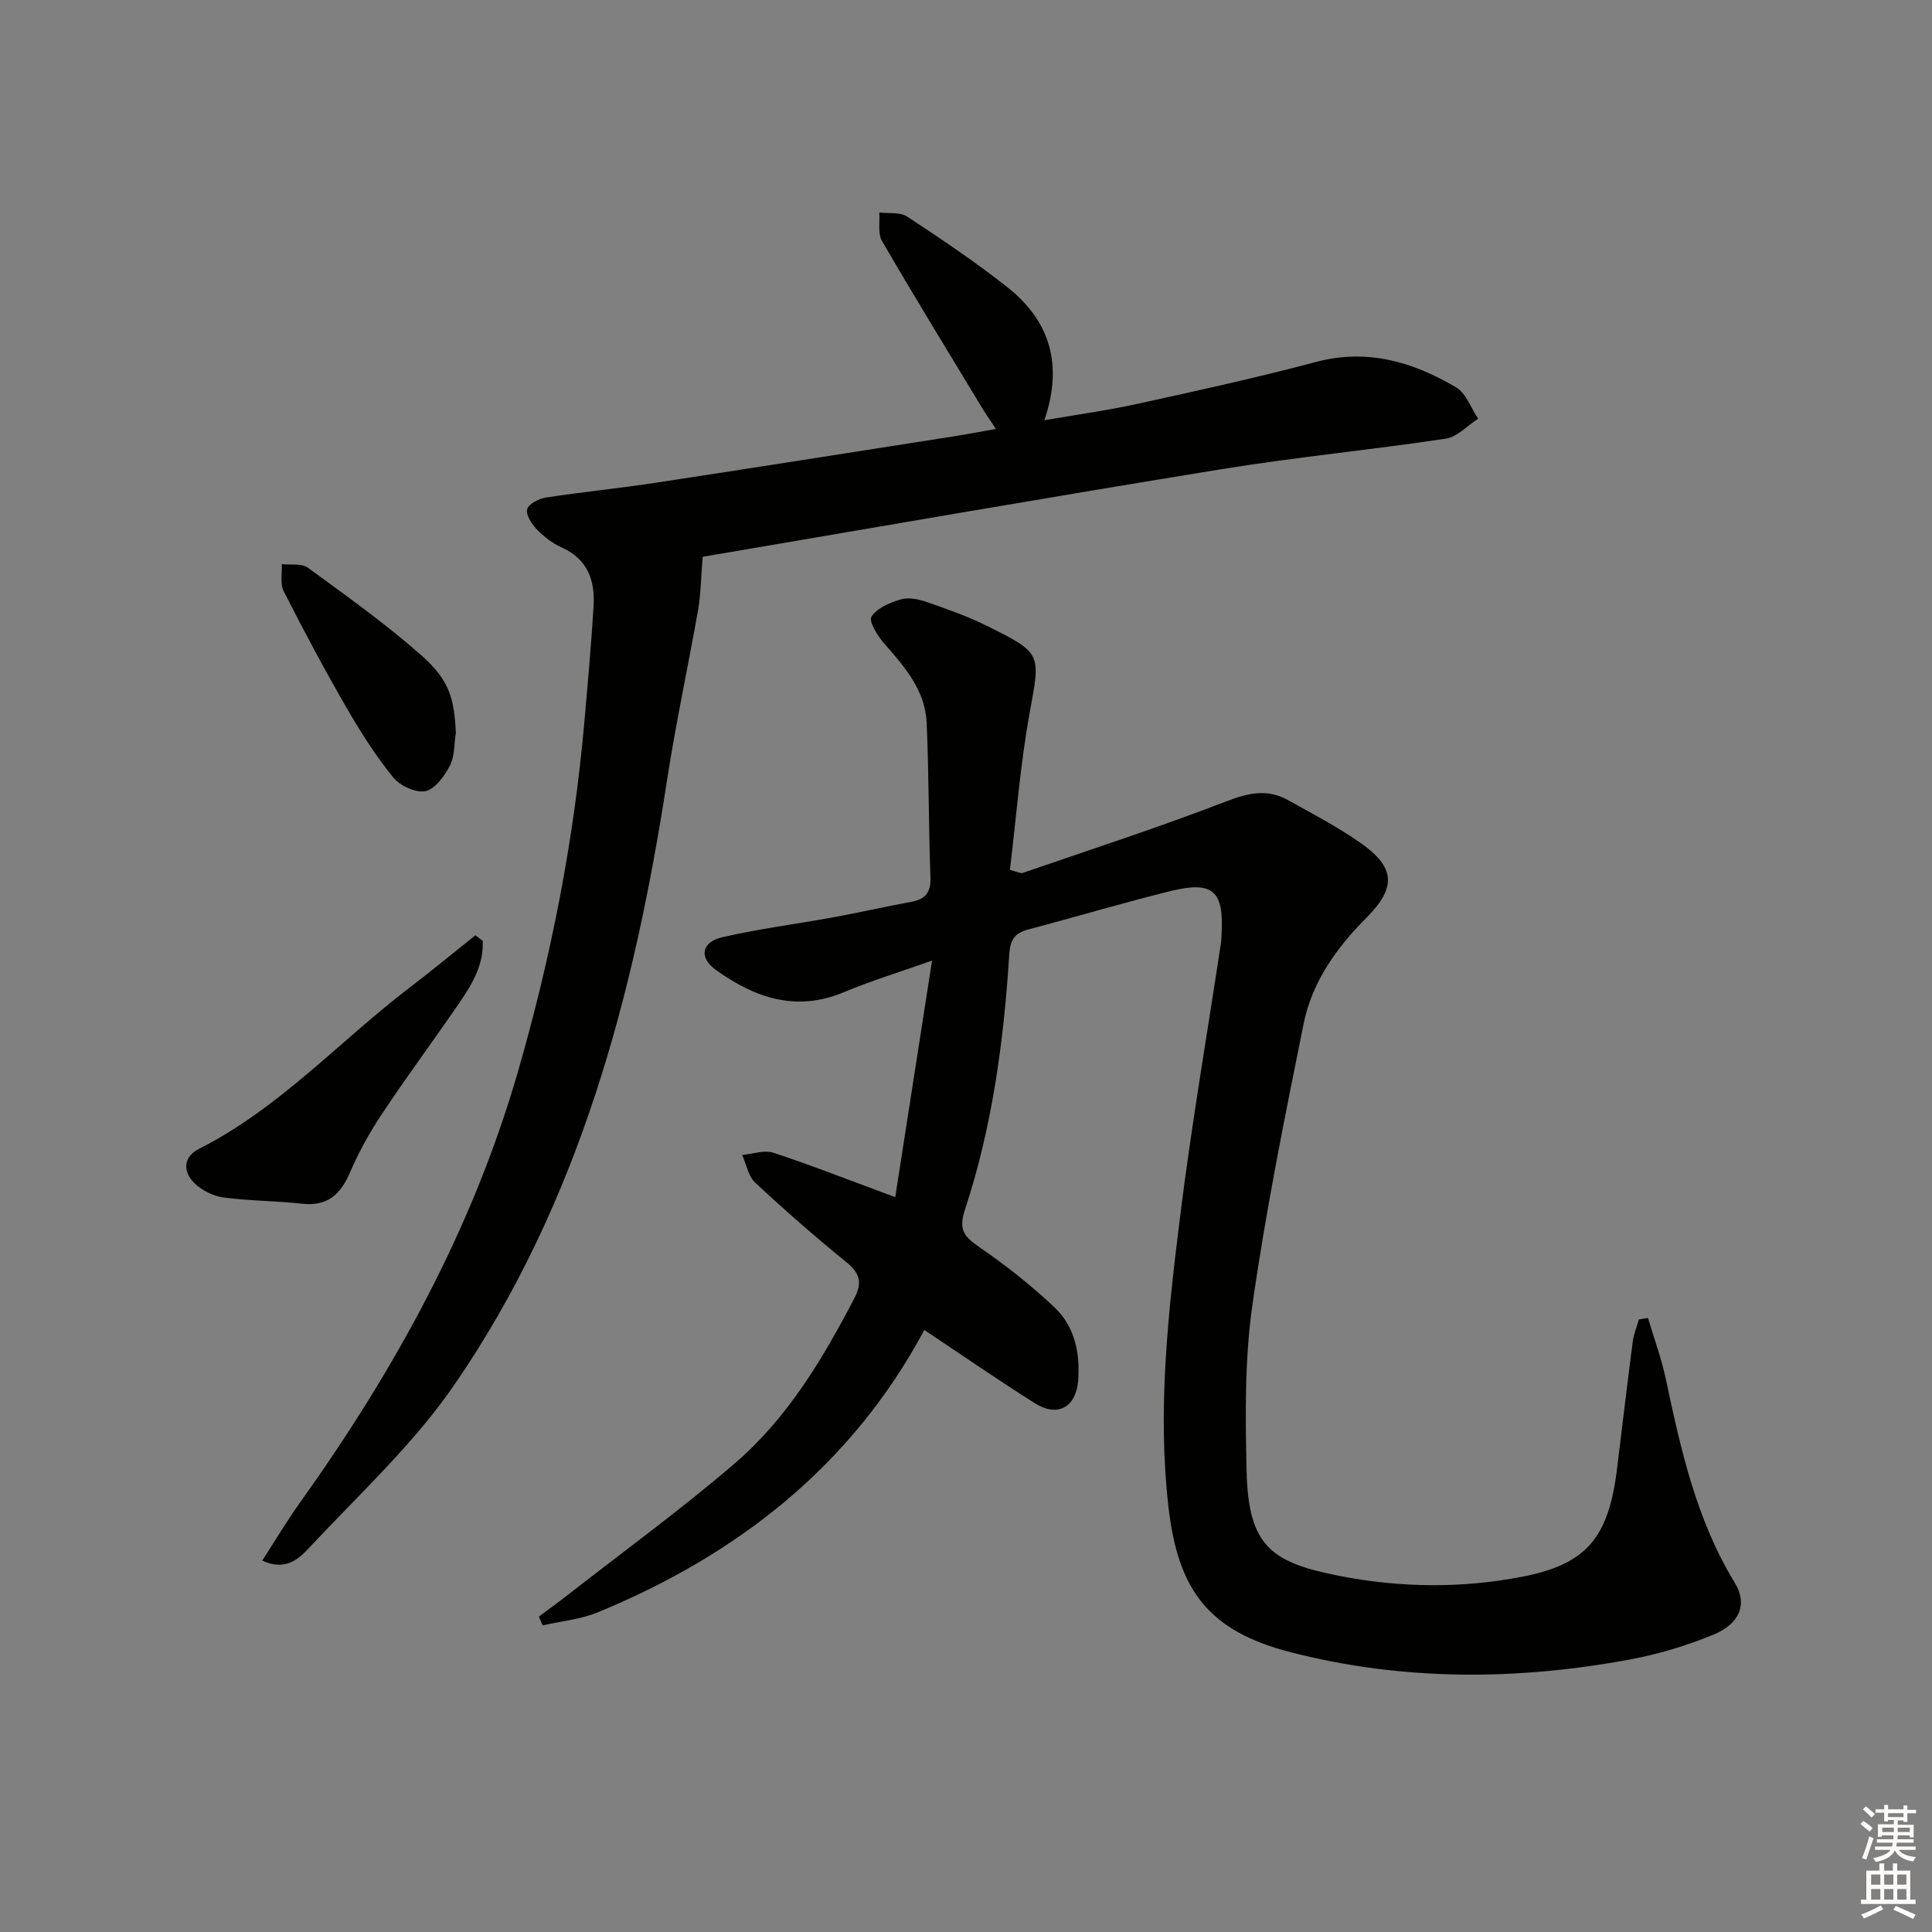 <svg enable-background="new 0 0 400 400" viewBox="0 0 400 400" xmlns="http://www.w3.org/2000/svg"><rect x="0" y="0" width="400" height="400" fill="#808080" stroke="none"/><g fill="#010100"><path d="m341.2 272.88c1.24 4.19 2.78 8.32 3.68 12.59 3.11 14.65 6.33 29.2 14.29 42.23 2.66 4.36 1.1 8.47-4.45 10.75-5.49 2.25-11.29 4.02-17.12 5.1-23.47 4.38-47 4.5-70.22-1.43-17.13-4.38-23.49-12.8-25.47-30.19-2.31-20.21-.05-40.21 2.43-60.15 2.36-18.94 5.61-37.77 8.46-56.65.07-.49.07-1 .1-1.5.56-9.21-1.72-11.33-10.66-9.12-9.82 2.43-19.53 5.34-29.32 7.92-2.85.75-3.78 2.14-3.97 5.21-1.12 17.94-3.53 35.72-9.18 52.85-1.38 4.17-.1 5.59 3.02 7.73 5.45 3.74 10.68 7.89 15.5 12.42 4.21 3.96 5.37 9.47 4.93 15.16-.43 5.57-4.25 7.69-8.94 4.74-7.73-4.87-15.24-10.08-22.91-15.18-15.02 28.05-38.54 46.45-67.53 58.43-3.59 1.48-7.65 1.85-11.48 2.73-.26-.61-.52-1.21-.79-1.82 2.04-1.53 4.11-3.02 6.12-4.59 11.53-9.01 23.4-17.64 34.48-27.17 10.86-9.34 18.16-21.56 24.73-34.19 1.71-3.28 1.07-5.21-1.73-7.49-6.46-5.24-12.73-10.73-18.81-16.4-1.44-1.34-1.83-3.79-2.7-5.74 2.17-.19 4.58-1.08 6.48-.45 8.03 2.65 15.9 5.75 25.21 9.19 2.49-16.04 4.97-31.94 7.62-48.98-7.05 2.5-12.74 4.22-18.19 6.52-9.95 4.19-18.54 1.18-26.6-4.61-3.51-2.53-2.96-5.75 1.37-6.75 7.59-1.75 15.35-2.73 23.02-4.13 5.39-.99 10.73-2.2 16.12-3.2 2.92-.54 4.07-1.97 3.95-5.08-.39-10.64-.32-21.3-.78-31.94-.29-6.71-4.49-11.58-8.73-16.38-1.4-1.58-3.31-4.68-2.71-5.63 1.14-1.79 3.83-2.92 6.08-3.58 1.6-.47 3.67-.05 5.34.53 4.23 1.46 8.48 2.96 12.48 4.94 11.56 5.74 11.08 5.76 8.84 18.14-1.94 10.71-2.76 21.62-4.07 32.39 1.71.45 2.23.78 2.59.65 14.1-4.86 28.31-9.47 42.22-14.84 4.57-1.76 8.51-2.64 12.78-.25 5.07 2.83 10.25 5.53 14.99 8.85 7.17 5.01 7.51 9.19 1.29 15.44-6.26 6.28-11.31 13.35-13.06 22.01-3.91 19.35-7.84 38.74-10.61 58.27-1.6 11.25-1.46 22.84-1.2 34.25.36 15.65 5.04 19.01 19.27 21.8 12.51 2.45 25.18 2.6 37.71.18 13.43-2.59 17.97-8.05 19.73-22.45 1.07-8.74 2.1-17.48 3.24-26.21.2-1.57.84-3.09 1.28-4.63.64-.1 1.26-.19 1.88-.29z"/><path d="m145.48 115.25c-.37 4.55-.38 7.81-.94 10.98-2.06 11.74-4.61 23.41-6.42 35.19-6.84 44.54-18.16 87.62-44.04 125.27-8.39 12.21-19.56 22.54-29.77 33.44-2.12 2.27-4.85 5.34-10.02 2.98 2.71-4.19 5.12-8.24 7.85-12.06 19.54-27.35 35.6-56.42 45.02-88.92 6.9-23.81 11.66-48 13.83-72.69.7-7.94 1.41-15.89 1.9-23.85.33-5.33-1.15-9.8-6.59-12.24-1.93-.87-3.73-2.27-5.21-3.8-1.05-1.08-2.27-3.03-1.94-4.14s2.43-2.18 3.89-2.4c7.55-1.16 15.16-1.91 22.71-3.06 20.35-3.1 40.69-6.32 61.03-9.5 2.95-.46 5.88-1.02 9.41-1.64-1.08-1.64-1.98-2.92-2.79-4.25-6.97-11.52-14.01-23-20.78-34.64-.91-1.56-.42-3.93-.58-5.93 1.95.25 4.31-.12 5.78.85 7.07 4.66 14.13 9.4 20.77 14.64 8.72 6.9 11.6 15.94 7.63 27.53 6.88-1.19 13.18-2.05 19.38-3.42 12.31-2.7 24.64-5.4 36.82-8.64 10.66-2.84 20.1-.03 29.04 5.24 2.08 1.22 3.07 4.28 4.57 6.49-2.22 1.43-4.31 3.78-6.7 4.14-15.42 2.32-30.97 3.81-46.36 6.31-35.87 5.82-71.67 12.06-107.5 18.15-.45.07-.84.42.01-.03z"/><path d="m99.93 194.77c.26 4.9-2.16 8.97-4.83 12.87-5.27 7.68-10.82 15.17-15.98 22.92-2.56 3.85-4.84 7.97-6.67 12.21-1.95 4.52-4.64 7.01-9.85 6.45-5.44-.59-10.96-.58-16.38-1.31-2.12-.29-4.47-1.48-6-2.98-2.42-2.39-2.26-5.44.95-7.06 16.73-8.44 29.2-22.4 43.83-33.55 4.55-3.46 8.95-7.12 13.42-10.68.5.37 1.01.75 1.51 1.13z"/><path d="m94.38 151.74c-.37 2.28-.23 4.82-1.23 6.76-1.11 2.15-3.05 4.86-5.05 5.29-1.99.42-5.27-1.09-6.67-2.81-3.64-4.5-6.8-9.45-9.7-14.48-4.56-7.9-8.86-15.96-13-24.1-.78-1.54-.3-3.72-.39-5.6 1.82.21 4.1-.21 5.39.73 8.03 5.87 16.17 11.66 23.61 18.24 5.76 5.11 6.72 8.98 7.04 15.97z"/></g><path d="m385.2 377.6.6-.6c.6.4 1.3.9 1.9 1.5l-.6.7c-.8-.6-1.4-1.1-1.9-1.6zm.3 7.1c.6-1.4 1.1-2.9 1.5-4.5.3.1.6.3.9.4-.5 1.4-1 2.9-1.5 4.4zm.2-10.1.6-.6c.7.5 1.3 1.1 1.9 1.6l-.7.7c-.6-.6-1.2-1.2-1.8-1.7zm8.4-.8h.8v.9h1.8v.7h-1.8v1.8h-.8v-.3h-1.2v.9h3.3v2.6h-.8v-.4h-2.5c0 .3 0 .6-.1.8h3.4v.7h-3.5c0 .3-.1.6-.1.8h4v.7h-3.5c.7.9 1.9 1.3 3.6 1.5-.2.2-.4.5-.6.9-1.9-.3-3.2-1.1-3.8-2.3-.5 1.1-1.8 2-3.9 2.4-.2-.3-.4-.5-.6-.8 1.9-.4 3.1-.9 3.6-1.7h-3.2v-.7h3.5c.1-.2.1-.5.2-.8h-3.3v-.7h3.4c0-.2 0-.5 0-.8h-2.4v.3h-.8v-2.6h3.3v-.9h-1.2v.3h-.8v-1.8h-1.8v-.7h1.8v-.9h.8v.9h3.2zm-4.4 5.5h2.4c0-.3 0-.6 0-.9h-2.4zm1.2-3.1h3.2v-.8h-3.2zm4.4 2.2h-2.4v.9h2.5v-.9z" fill="#fcfbfa"/><path d="m389.2 385.8h.9v1.5h1.8v-1.5h.9v1.5h2.7v6h1.1v.9h-11.3v-.9h1.1v-6h2.7v-1.5zm.2 8.7.5.8c-1.2.6-2.5 1.3-4 1.9-.2-.3-.3-.6-.6-.8 1.6-.6 3-1.3 4.1-1.9zm-2-4.3h1.9v-2.1h-1.9zm0 3.1h1.9v-2.2h-1.9zm2.7-3.1h1.9v-2.1h-1.9zm0 3.1h1.9v-2.2h-1.9zm2.4 1.3c1.4.6 2.7 1.2 4.1 1.8l-.5.9c-1.5-.7-2.8-1.4-4.1-1.9zm2.2-6.5h-1.9v2.1h1.9zm-1.9 5.2h1.9v-2.2h-1.9z" fill="#fcfbfa"/></svg>